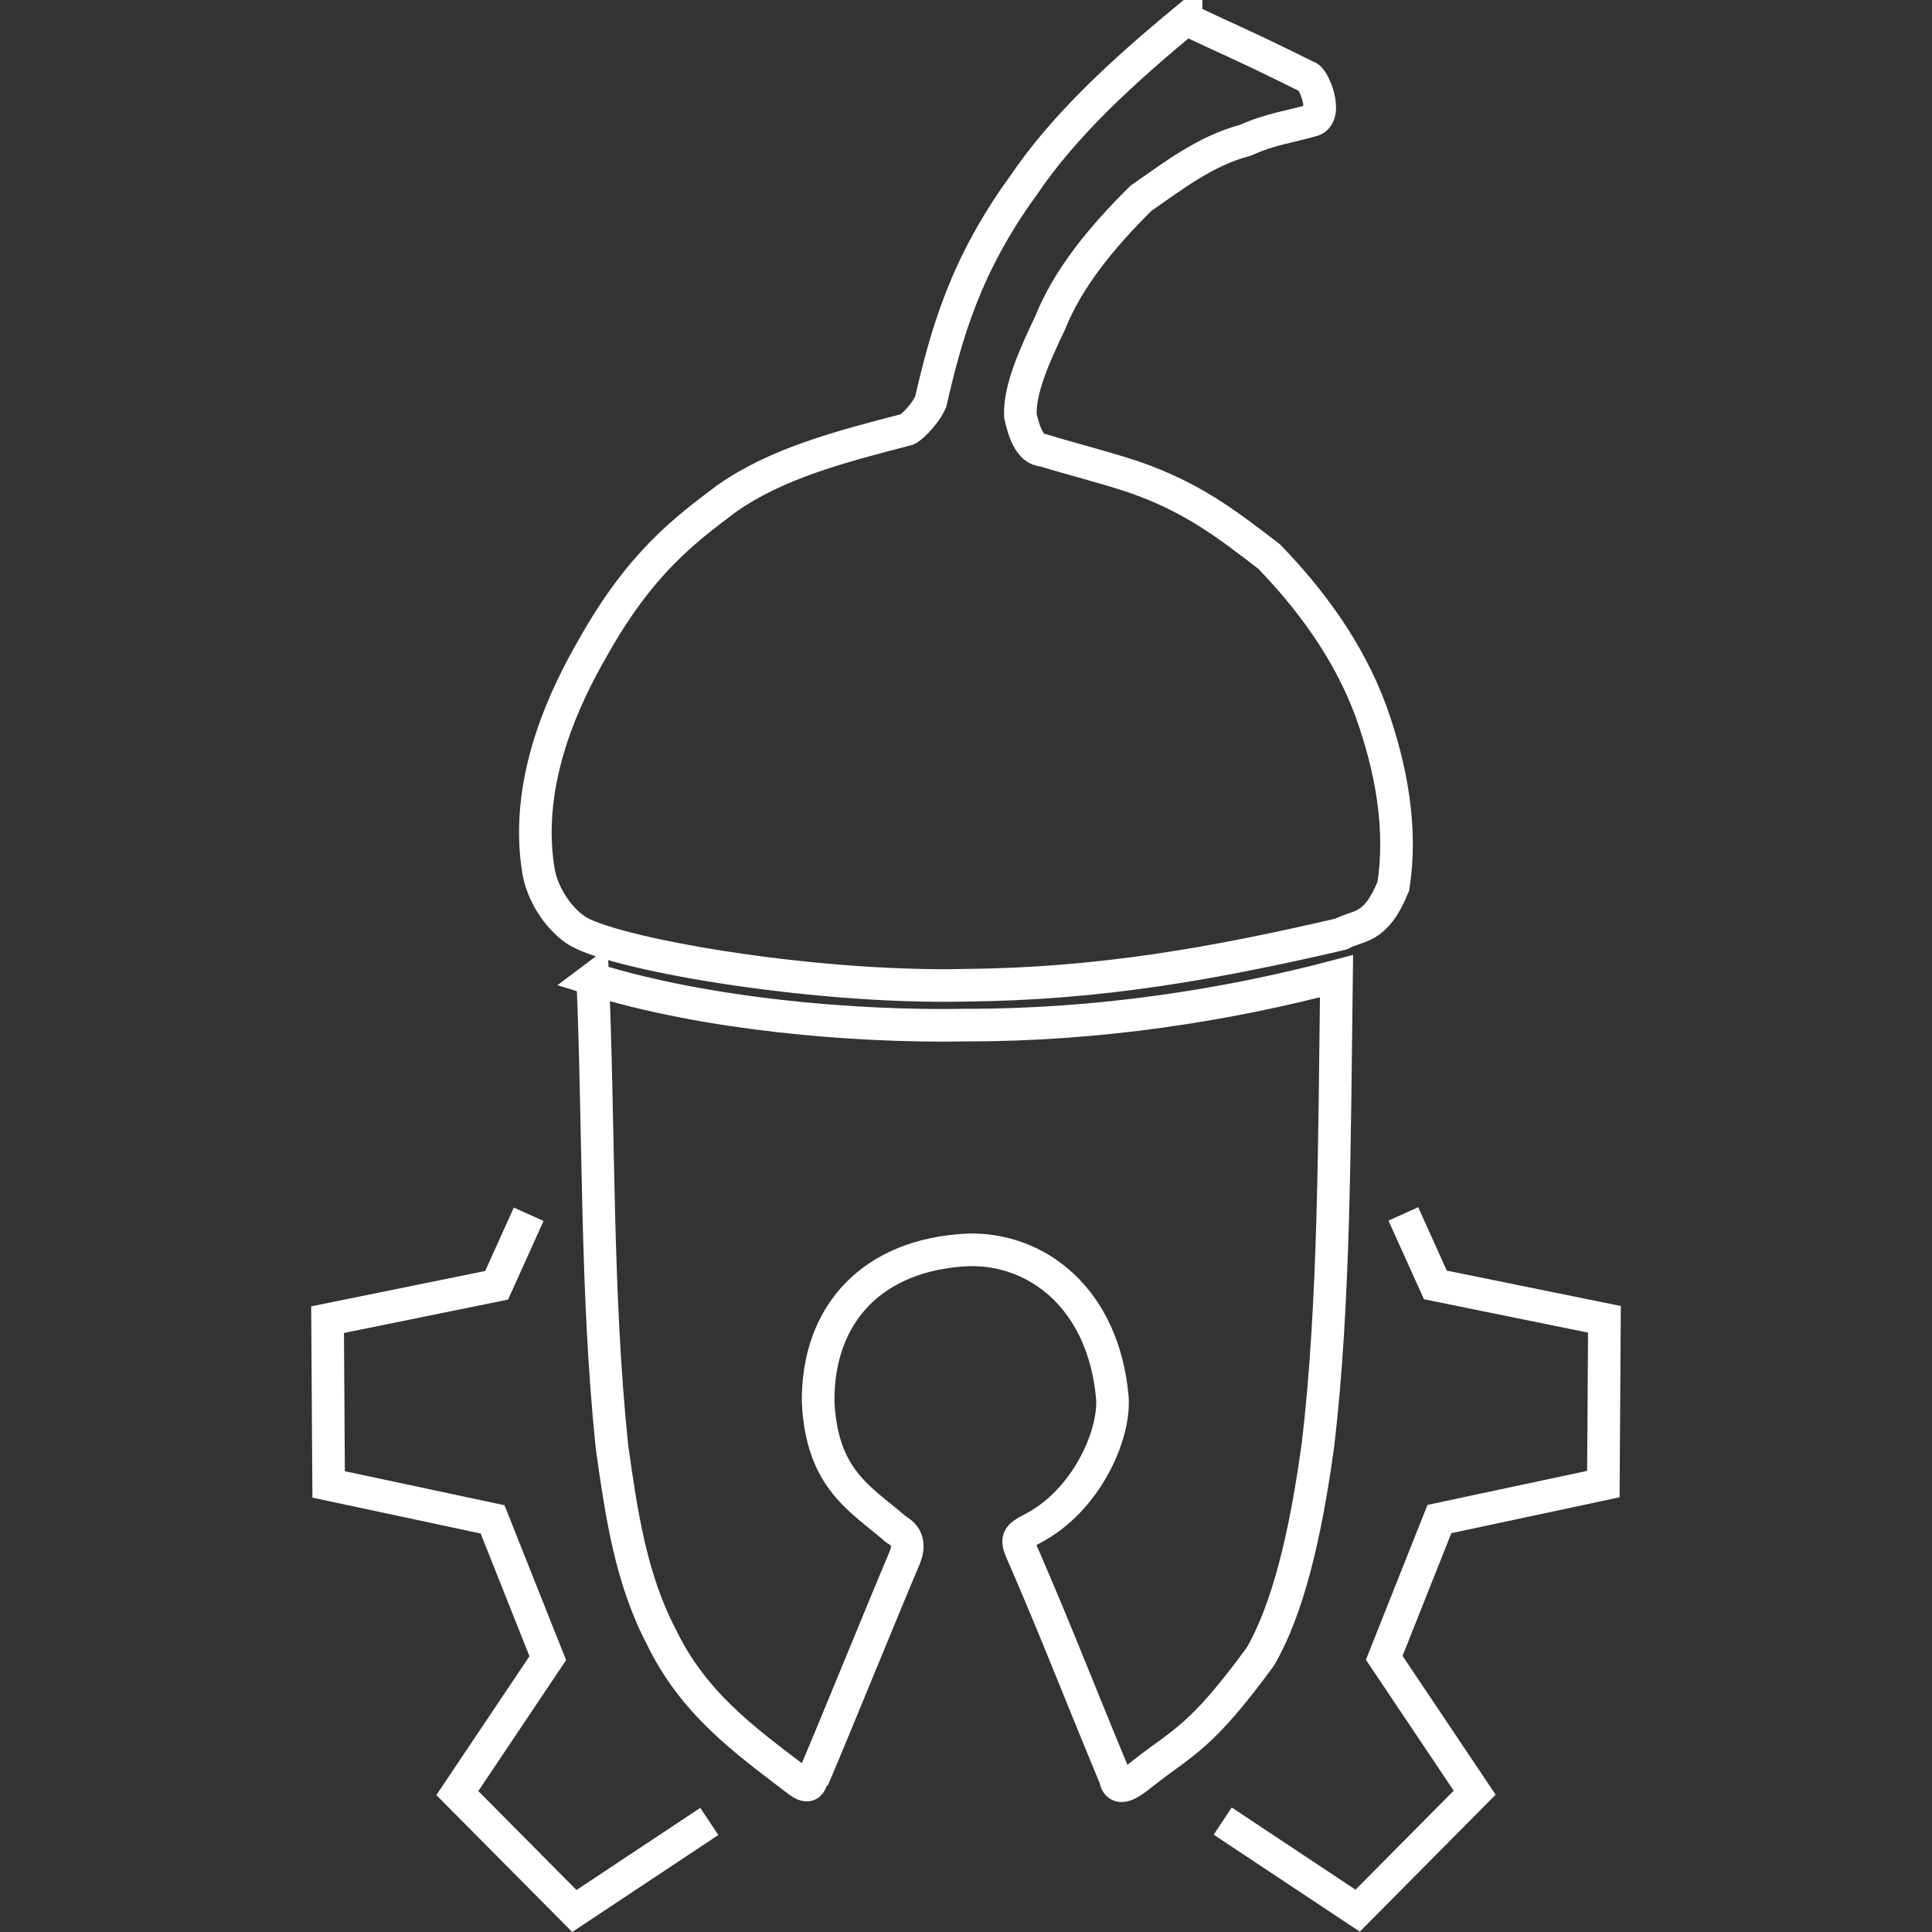<?xml version="1.0" encoding="UTF-8" standalone="no"?>
<!-- Created with Inkscape (http://www.inkscape.org/) -->

<svg
   xmlns:dc="http://purl.org/dc/elements/1.1/"
   xmlns:cc="http://creativecommons.org/ns#"
   xmlns:rdf="http://www.w3.org/1999/02/22-rdf-syntax-ns#"
   xmlns:svg="http://www.w3.org/2000/svg"
   xmlns="http://www.w3.org/2000/svg"
   xmlns:sodipodi="http://sodipodi.sourceforge.net/DTD/sodipodi-0.dtd"
   xmlns:inkscape="http://www.inkscape.org/namespaces/inkscape"
   version="1.1"
   id="svg1414"
   width="512"
   height="512"
   viewBox="0 0 512 512"
   sodipodi:docname="akorn-icon-simple-white.svg"
   inkscape:version="0.92.3 (2405546, 2018-03-11)">
  <rect x="0" y="0" width="512" height="512" fill="#333333" stroke="none"/>
  <defs
     id="defs1418" />
  <sodipodi:namedview
     pagecolor="#ffffff"
     bordercolor="#666666"
     borderopacity="1"
     objecttolerance="10"
     gridtolerance="10"
     guidetolerance="10"
     inkscape:pageopacity="0"
     inkscape:pageshadow="2"
     inkscape:window-width="1366"
     inkscape:window-height="703"
     id="namedview1416"
     showgrid="false"
     fit-margin-top="0"
     fit-margin-left="0"
     fit-margin-right="0"
     fit-margin-bottom="0"
     inkscape:zoom="0.6705729"
     inkscape:cx="-88.481581"
     inkscape:cy="181.06558"
     inkscape:window-x="0"
     inkscape:window-y="40"
     inkscape:window-maximized="1"
     inkscape:current-layer="svg1414" />
  <path
     style="fill:none;stroke:#ffffff;stroke-width:8.641;stroke-linecap:butt;stroke-linejoin:miter;stroke-miterlimit:4;stroke-dasharray:none;stroke-opacity:1"
     d="m 324.029,482.607 35.763,23.736 31.011,-31.256 -23.97,-35.745 14.629,-36.784 43.445,-9.263 0.285,-43.663 -44.802,-9.112 -8.494,-18.819"
     id="path1428"
     inkscape:connector-curvature="0"
     sodipodi:nodetypes="ccccccccc" />
  <path
     style="fill:none;stroke:#ffffff;stroke-width:8.641;stroke-linecap:butt;stroke-linejoin:miter;stroke-miterlimit:4;stroke-dasharray:none;stroke-opacity:1"
     d="m 187.972,482.701 -35.763,23.736 -31.011,-31.256 23.97,-35.745 -14.629,-36.784 -43.445,-9.263 -0.285,-43.663 44.802,-9.112 8.494,-18.819"
     id="path1428-2"
     inkscape:connector-curvature="0"
     sodipodi:nodetypes="ccccccccc" />
  <path
     style="fill:none;stroke:#ffffff;stroke-width:8.641;stroke-linecap:butt;stroke-linejoin:miter;stroke-miterlimit:4;stroke-dasharray:none;stroke-opacity:1"
     d="M 314.315,5.092 C 297.528,18.956 281.949,33.238 271.17,49.222 255.782,70.42 250.81,88.439 246.64,106.483 c -1.841,4.048 -5.801,7.299 -6.25,7.325 -17.841,4.617 -34.49,8.978 -47.753,18.273 -11.166,8.387 -22.899,17.09 -35.466,39.483 -7.135,12.341 -18.285,34.866 -14.554,58.74 0.918,6.356 5.117,12.777 9.845,16.062 8.617,6.127 61.68,15.601 102.917,14.745 36.549,-0.31 66.883,-5.903 99.982,-13.563 4.809,-2.617 9.081,-0.945 13.89,-12.686 2.38,-15.187 -0.474,-31.112 -5.896,-46.273 -6.118,-16.69 -16.643,-30.352 -27.021,-41.097 -11.29,-8.687 -20.427,-15.736 -35.865,-21.086 -7.987,-2.649 -14.332,-4.143 -23.989,-7.055 -3.616,-0.059 -5.213,-5.306 -6.07,-9.159 -0.298,-6.843 3.574,-15.613 7.854,-24.568 4.638,-11.633 13.42,-22.535 24.124,-33.097 8.494,-5.892 17.107,-12.601 27.696,-15.364 6.5,-2.967 11.818,-3.576 17.682,-5.271 4.385,-1.207 0.36,-11.491 -1.429,-11.567 -17.398,-8.662 -20.727,-9.797 -32.023,-15.229 z M 157.079,259.472 c 1.742,41.203 0.843,83.132 5.105,123.975 2.472,17.618 4.997,34.875 13.018,50.206 8.501,17.707 22.088,27.457 35.708,37.851 5.044,4.131 3.512,-1.127 5.232,-1.744 4.475,-10.47 19.109,-46.408 23.584,-56.878 2.073,-4.999 -0.882,-6.737 -2.318,-7.617 -9.296,-8.056 -19.547,-13.119 -20.591,-33.632 -0.252,-23.7 14.701,-39.265 39.73,-40.405 18.217,-0.5 35.963,12.815 38.256,39.331 0.602,10.249 -7.215,27.243 -21.041,34.464 -4.889,2.554 -4.583,2.756 -1.879,8.844 8.844,20.541 12.73,30.935 23.73,57.508 0.659,4.465 5.702,-0.247 8.051,-2.014 9.964,-7.783 14.694,-8.947 30.341,-30.341 7.069,-12.151 11.9,-31.26 15.303,-56.377 4.395,-37.166 4.315,-81.155 4.883,-123.945 -29.107,7.697 -63.186,13.021 -98.11,12.958 -29.953,0.579 -69.44,-2.96 -99.003,-12.184 z"
     id="path1445"
     inkscape:connector-curvature="0"
     sodipodi:nodetypes="ccccccccccccccccccccccccccccccccccccccccc" />
</svg>
